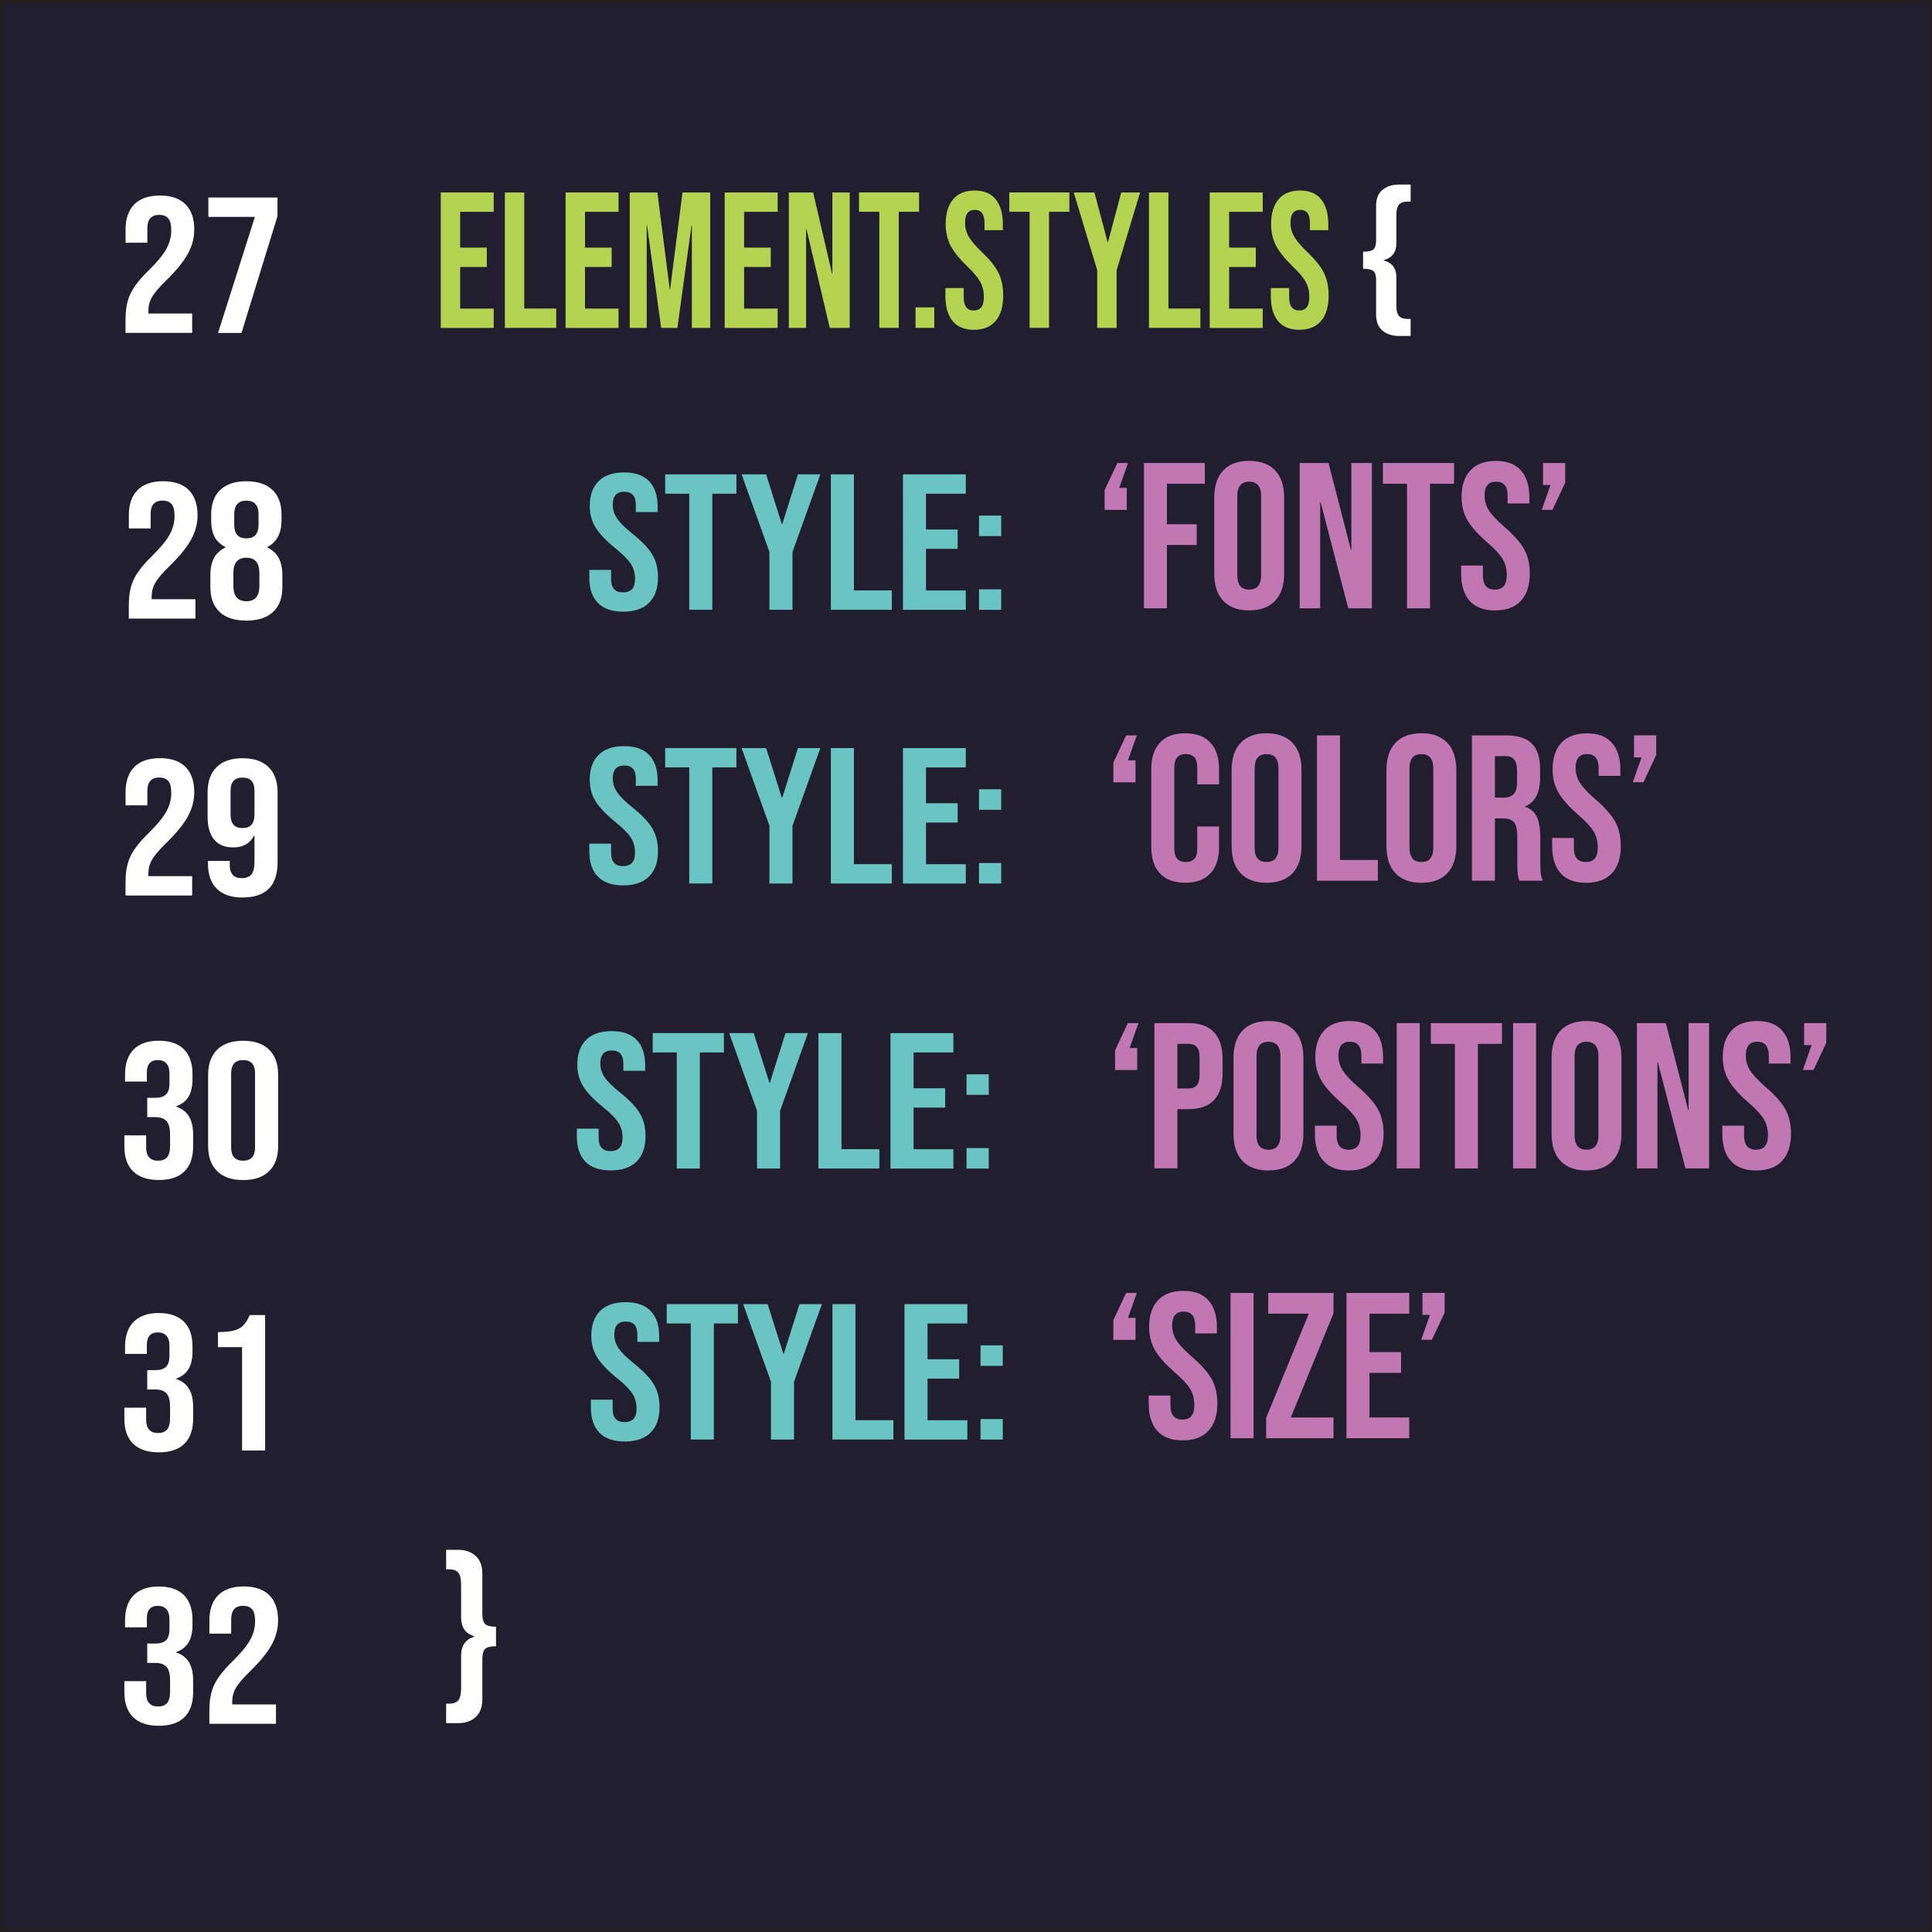 <?xml version="1.0" encoding="UTF-8"?>
<svg id="Layer_2" data-name="Layer 2" xmlns="http://www.w3.org/2000/svg" viewBox="0 0 501 501">
  <rect x="0" y="0" width="501" height="501" fill="#333333" stroke="none"/>
  <defs>
    <style>
      .cls-1 {
        fill: #fff;
      }

      .cls-2 {
        fill: #6ac4c1;
      }

      .cls-3 {
        fill: #b4d351;
      }

      .cls-4 {
        fill: #201e2f;
        stroke: #231f20;
        stroke-miterlimit: 10;
      }

      .cls-5 {
        fill: #c177b2;
      }
    </style>
  </defs>
  <g id="Background">
    <rect class="cls-4" x=".5" y=".5" width="500" height="500"/>
  </g>
  <g id="Layer_2-2" data-name="Layer 2">
    <g>
      <path class="cls-1" d="m32.57,82.53c0-2.51.43-4.66,1.3-6.45.87-1.79,2.43-3.77,4.67-5.95,2.21-2.17,3.74-4.03,4.59-5.57.85-1.54,1.28-3.14,1.28-4.82,0-1.51-.26-2.55-.79-3.14-.53-.58-1.3-.88-2.31-.88-2.06,0-3.1,1.15-3.1,3.46v3.76h-5.65v-3.41c0-2.84.76-5.03,2.28-6.55,1.52-1.52,3.73-2.28,6.63-2.28s5.11.76,6.63,2.28c1.52,1.52,2.28,3.7,2.28,6.55,0,2.14-.55,4.23-1.66,6.27-1.1,2.04-3.02,4.38-5.73,7.02-1.77,1.74-2.97,3.15-3.59,4.24-.62,1.09-.92,2.25-.92,3.49v.75h11.35v5.02h-17.28v-3.81Z"/>
      <path class="cls-1" d="m66.09,56.24h-12.06v-5.02h17.93v4.82l-9.34,30.3h-6.08l9.56-30.1Z"/>
    </g>
    <g>
      <path class="cls-1" d="m33.42,156.62c0-2.51.43-4.66,1.3-6.45.87-1.79,2.43-3.77,4.67-5.95,2.21-2.17,3.74-4.03,4.59-5.57.85-1.54,1.28-3.14,1.28-4.82,0-1.51-.26-2.55-.79-3.14-.53-.58-1.3-.88-2.31-.88-2.06,0-3.1,1.15-3.1,3.46v3.76h-5.65v-3.41c0-2.84.76-5.03,2.28-6.55,1.52-1.52,3.73-2.28,6.63-2.28s5.11.76,6.63,2.28c1.52,1.52,2.28,3.7,2.28,6.55,0,2.14-.55,4.23-1.66,6.27-1.1,2.04-3.02,4.38-5.73,7.02-1.77,1.74-2.97,3.15-3.59,4.24-.62,1.09-.92,2.25-.92,3.49v.75h11.35v5.02h-17.28v-3.81Z"/>
      <path class="cls-1" d="m56.97,158.7c-1.61-1.49-2.42-3.64-2.42-6.45v-3.11c0-1.74.31-3.2.92-4.39.62-1.19,1.61-2.12,2.99-2.79v-.1c-1.27-.64-2.2-1.51-2.8-2.63-.6-1.12-.9-2.55-.9-4.29v-1.46c0-2.81.79-4.96,2.36-6.45,1.58-1.49,3.83-2.23,6.76-2.23s5.19.75,6.76,2.23c1.58,1.49,2.36,3.64,2.36,6.45v1.46c0,3.34-1.23,5.65-3.69,6.92v.1c1.38.67,2.37,1.6,2.99,2.79.62,1.19.92,2.65.92,4.39v3.11c0,2.81-.81,4.96-2.42,6.45-1.61,1.49-3.92,2.23-6.93,2.23s-5.32-.74-6.93-2.23Zm10.29-6.75v-3.36c0-2.64-1.12-3.96-3.37-3.96s-3.37,1.32-3.37,3.96v3.36c0,2.64,1.12,3.96,3.37,3.96s3.37-1.32,3.37-3.96Zm-.22-15.85v-2.76c0-2.34-1.05-3.51-3.15-3.51s-3.15,1.17-3.15,3.51v2.76c0,2.34,1.05,3.51,3.15,3.51s3.15-1.17,3.15-3.51Z"/>
    </g>
    <g>
      <path class="cls-1" d="m32.57,228.43c0-2.51.43-4.66,1.3-6.45.87-1.79,2.43-3.77,4.67-5.95,2.21-2.17,3.74-4.03,4.59-5.57.85-1.54,1.28-3.14,1.28-4.82,0-1.5-.26-2.55-.79-3.14-.53-.58-1.3-.88-2.31-.88-2.06,0-3.1,1.15-3.1,3.46v3.76h-5.65v-3.41c0-2.84.76-5.03,2.28-6.55,1.52-1.52,3.73-2.28,6.63-2.28s5.11.76,6.63,2.28c1.52,1.52,2.28,3.71,2.28,6.55,0,2.14-.55,4.23-1.66,6.27-1.1,2.04-3.02,4.38-5.73,7.02-1.77,1.74-2.97,3.15-3.59,4.24-.62,1.09-.92,2.25-.92,3.49v.75h11.35v5.02h-17.28v-3.81Z"/>
      <path class="cls-1" d="m56.21,230.46c-1.52-1.52-2.28-3.7-2.28-6.55v-.65h5.65v1c0,2.31,1.03,3.46,3.1,3.46,1.12,0,1.96-.32,2.5-.95.54-.63.81-1.76.81-3.36v-6.72h-.11c-1.05,2.04-2.86,3.06-5.43,3.06-2.17,0-3.82-.69-4.94-2.06-1.12-1.37-1.68-3.36-1.68-5.97v-6.27c0-2.81.78-4.98,2.34-6.52,1.56-1.54,3.8-2.31,6.74-2.31s5.18.77,6.74,2.31c1.56,1.54,2.34,3.71,2.34,6.52v18.16c0,6.09-3.04,9.13-9.13,9.13-2.9,0-5.11-.76-6.63-2.28Zm9.78-19.19v-6.22c0-2.27-1.03-3.41-3.1-3.41s-3.1,1.14-3.1,3.41v6.22c0,2.31,1.03,3.46,3.1,3.46s3.1-1.15,3.1-3.46Z"/>
    </g>
    <g>
      <path class="cls-1" d="m34.5,303.75c-1.5-1.5-2.25-3.66-2.25-6.47v-2.86h5.65v3.11c0,2.31,1.03,3.46,3.1,3.46,1.01,0,1.78-.29,2.31-.88.52-.58.79-1.61.79-3.09v-2.86c0-1.61-.31-2.75-.92-3.44-.62-.69-1.61-1.03-2.99-1.03h-2.01v-5.02h2.17c1.2,0,2.09-.28,2.69-.85s.9-1.52.9-2.86v-2.56c0-1.2-.27-2.09-.81-2.66-.54-.57-1.27-.85-2.17-.85-1.92,0-2.88,1.09-2.88,3.26v2.31h-5.65v-1.86c0-2.81.75-4.97,2.25-6.47,1.5-1.5,3.67-2.26,6.49-2.26s5.03.75,6.52,2.23c1.48,1.49,2.23,3.64,2.23,6.45v1.25c0,1.91-.34,3.44-1.03,4.59-.69,1.15-1.76,1.98-3.21,2.48v.1c1.56.54,2.68,1.41,3.37,2.61.69,1.2,1.03,2.74,1.03,4.62v3.11c0,2.81-.75,4.96-2.25,6.45-1.5,1.49-3.72,2.23-6.66,2.23s-5.15-.75-6.66-2.26Z"/>
      <path class="cls-1" d="m56.31,303.7c-1.56-1.54-2.34-3.71-2.34-6.52v-18.46c0-2.81.78-4.98,2.34-6.52,1.56-1.54,3.8-2.31,6.74-2.31s5.18.77,6.74,2.31c1.56,1.54,2.34,3.71,2.34,6.52v18.46c0,2.81-.78,4.98-2.34,6.52-1.56,1.54-3.8,2.31-6.74,2.31s-5.18-.77-6.74-2.31Zm9.83-6.17v-19.17c0-2.31-1.03-3.46-3.1-3.46s-3.1,1.15-3.1,3.46v19.17c0,2.31,1.03,3.46,3.1,3.46s3.1-1.15,3.1-3.46Z"/>
    </g>
    <g>
      <path class="cls-1" d="m34.5,374.37c-1.5-1.5-2.25-3.66-2.25-6.47v-2.86h5.65v3.11c0,2.31,1.03,3.46,3.1,3.46,1.01,0,1.78-.29,2.31-.88.52-.58.79-1.61.79-3.09v-2.86c0-1.61-.31-2.75-.92-3.44-.62-.69-1.61-1.03-2.99-1.03h-2.01v-5.02h2.17c1.2,0,2.09-.28,2.69-.85s.9-1.52.9-2.86v-2.56c0-1.2-.27-2.09-.81-2.66-.54-.57-1.27-.85-2.17-.85-1.92,0-2.88,1.09-2.88,3.26v2.31h-5.65v-1.86c0-2.81.75-4.97,2.25-6.47,1.5-1.5,3.67-2.26,6.49-2.26s5.03.75,6.52,2.23c1.48,1.49,2.23,3.64,2.23,6.45v1.25c0,1.91-.34,3.44-1.03,4.59-.69,1.15-1.76,1.98-3.21,2.48v.1c1.56.54,2.68,1.41,3.37,2.61.69,1.2,1.03,2.74,1.03,4.62v3.11c0,2.81-.75,4.96-2.25,6.45-1.5,1.49-3.72,2.23-6.66,2.23s-5.15-.75-6.66-2.26Z"/>
      <path class="cls-1" d="m62.78,349.34h-6.25v-3.91c1.7,0,3.07-.13,4.1-.4,1.03-.27,1.86-.71,2.47-1.33.62-.62,1.16-1.51,1.63-2.68h4.02v35.12h-5.98v-26.79Z"/>
    </g>
    <g>
      <path class="cls-1" d="m34.5,445.28c-1.5-1.5-2.25-3.66-2.25-6.47v-2.86h5.65v3.11c0,2.31,1.03,3.46,3.1,3.46,1.01,0,1.78-.29,2.31-.88.52-.58.79-1.61.79-3.09v-2.86c0-1.61-.31-2.75-.92-3.44-.62-.69-1.61-1.03-2.99-1.03h-2.01v-5.02h2.17c1.2,0,2.09-.28,2.69-.85s.9-1.52.9-2.86v-2.56c0-1.2-.27-2.09-.81-2.66-.54-.57-1.27-.85-2.17-.85-1.92,0-2.88,1.09-2.88,3.26v2.31h-5.65v-1.86c0-2.81.75-4.97,2.25-6.47,1.5-1.5,3.67-2.26,6.49-2.26s5.03.75,6.52,2.23c1.48,1.49,2.23,3.64,2.23,6.45v1.25c0,1.91-.34,3.44-1.03,4.59-.69,1.15-1.76,1.98-3.21,2.48v.1c1.56.54,2.68,1.41,3.37,2.61.69,1.2,1.03,2.74,1.03,4.62v3.11c0,2.81-.75,4.96-2.25,6.45-1.5,1.49-3.72,2.23-6.66,2.23s-5.15-.75-6.66-2.26Z"/>
      <path class="cls-1" d="m54.31,443.22c0-2.51.43-4.66,1.3-6.45.87-1.79,2.43-3.77,4.67-5.95,2.21-2.17,3.74-4.03,4.59-5.57.85-1.54,1.28-3.14,1.28-4.82,0-1.5-.26-2.55-.79-3.14-.53-.58-1.3-.88-2.31-.88-2.06,0-3.1,1.15-3.1,3.46v3.76h-5.65v-3.41c0-2.84.76-5.02,2.28-6.55,1.52-1.52,3.73-2.28,6.63-2.28s5.11.76,6.63,2.28c1.52,1.52,2.28,3.71,2.28,6.55,0,2.14-.55,4.23-1.66,6.27-1.1,2.04-3.02,4.38-5.73,7.02-1.77,1.74-2.97,3.15-3.59,4.24-.62,1.09-.92,2.25-.92,3.49v.75h11.35v5.02h-17.28v-3.81Z"/>
    </g>
    <g>
      <path class="cls-3" d="m114.29,49.91h13.74v5.02h-8.7v9.28h6.91v5.02h-6.91v10.79h8.7v5.02h-13.74v-35.12Z"/>
      <path class="cls-3" d="m130.91,49.91h5.04v30.1h8.29v5.02h-13.32v-35.12Z"/>
      <path class="cls-3" d="m146.66,49.91h13.74v5.02h-8.7v9.28h6.91v5.02h-6.91v10.79h8.7v5.02h-13.74v-35.12Z"/>
      <path class="cls-3" d="m163.28,49.91h7.19l3.21,25.14h.09l3.21-25.14h7.19v35.12h-4.76v-26.59h-.09l-3.66,26.59h-4.21l-3.66-26.59h-.09v26.59h-4.4v-35.12Z"/>
      <path class="cls-3" d="m187.92,49.91h13.74v5.02h-8.7v9.28h6.91v5.02h-6.91v10.79h8.7v5.02h-13.74v-35.12Z"/>
      <path class="cls-3" d="m204.54,49.91h6.32l4.9,21.02h.09v-21.02h4.49v35.12h-5.17l-6.04-25.64h-.09v25.64h-4.49v-35.12Z"/>
      <path class="cls-3" d="m228.03,54.92h-5.27v-5.02h15.57v5.02h-5.27v30.1h-5.04v-30.1Z"/>
      <path class="cls-3" d="m237.42,79.71h4.85v5.32h-4.85v-5.32Z"/>
      <path class="cls-3" d="m247.03,83.25c-1.25-1.52-1.88-3.7-1.88-6.55v-2.01h4.76v2.41c0,2.27.87,3.41,2.61,3.41.85,0,1.5-.28,1.95-.83s.66-1.45.66-2.68c0-1.47-.3-2.77-.92-3.89-.61-1.12-1.74-2.47-3.39-4.04-2.08-2.01-3.53-3.82-4.35-5.44-.82-1.62-1.24-3.45-1.24-5.49,0-2.78.64-4.92,1.92-6.45s3.14-2.28,5.59-2.28,4.24.76,5.47,2.28,1.85,3.7,1.85,6.55v1.45h-4.76v-1.81c0-1.2-.21-2.08-.64-2.63s-1.05-.83-1.88-.83c-1.68,0-2.52,1.12-2.52,3.36,0,1.27.31,2.46.94,3.56.63,1.1,1.76,2.44,3.41,4.01,2.11,2.01,3.56,3.83,4.35,5.47.79,1.64,1.19,3.56,1.19,5.77,0,2.88-.65,5.08-1.95,6.62-1.3,1.54-3.18,2.31-5.65,2.31s-4.29-.76-5.54-2.28Z"/>
      <path class="cls-3" d="m267,54.92h-5.27v-5.02h15.57v5.02h-5.27v30.1h-5.04v-30.1Z"/>
      <path class="cls-3" d="m284.53,70.08l-6.09-20.17h5.36l3.43,12.89h.09l3.43-12.89h4.9l-6.09,20.17v14.95h-5.04v-14.95Z"/>
      <path class="cls-3" d="m297.95,49.91h5.04v30.1h8.29v5.02h-13.33v-35.12Z"/>
      <path class="cls-3" d="m313.7,49.91h13.74v5.02h-8.7v9.28h6.91v5.02h-6.91v10.79h8.7v5.02h-13.74v-35.12Z"/>
      <path class="cls-3" d="m331.42,83.25c-1.25-1.52-1.88-3.7-1.88-6.55v-2.01h4.76v2.41c0,2.27.87,3.41,2.61,3.41.85,0,1.5-.28,1.95-.83s.66-1.45.66-2.68c0-1.47-.3-2.77-.92-3.89-.61-1.12-1.74-2.47-3.39-4.04-2.08-2.01-3.53-3.82-4.35-5.44-.82-1.62-1.24-3.45-1.24-5.49,0-2.78.64-4.92,1.92-6.45s3.14-2.28,5.59-2.28,4.24.76,5.47,2.28,1.85,3.7,1.85,6.55v1.45h-4.76v-1.81c0-1.2-.21-2.08-.64-2.63s-1.05-.83-1.88-.83c-1.68,0-2.52,1.12-2.52,3.36,0,1.27.31,2.46.94,3.56.63,1.1,1.76,2.44,3.41,4.01,2.11,2.01,3.56,3.83,4.35,5.47.79,1.64,1.19,3.56,1.19,5.77,0,2.88-.65,5.08-1.95,6.62-1.3,1.54-3.18,2.31-5.65,2.31s-4.29-.76-5.54-2.28Z"/>
    </g>
    <path class="cls-1" d="m358.51,85.73c-1.11-.92-1.66-2.27-1.66-4.07v-9.03c0-1.14-.23-1.92-.7-2.33-.46-.41-1.36-.61-2.68-.61v-4.42c1.32,0,2.21-.2,2.68-.61.46-.41.7-1.19.7-2.33v-9.03c0-1.8.55-3.16,1.66-4.07,1.11-.92,2.54-1.37,4.29-1.37h3v4.42h-.86c-.96,0-1.68.25-2.14.76-.46.51-.7,1.42-.7,2.72v7.36c0,2.29-1.09,3.73-3.27,4.32v.1c2.18.59,3.27,2.03,3.27,4.32v7.36c0,1.31.23,2.22.7,2.72.46.51,1.18.76,2.14.76h.86v4.42h-3c-1.75,0-3.18-.46-4.29-1.37Z"/>
    <g>
      <path class="cls-2" d="m155.05,156.35c-1.49-1.52-2.23-3.7-2.23-6.55v-2.01h5.65v2.41c0,2.27,1.03,3.41,3.1,3.41,1.01,0,1.78-.28,2.31-.83.52-.55.79-1.45.79-2.68,0-1.47-.36-2.77-1.09-3.89-.73-1.12-2.06-2.47-4.02-4.04-2.46-2.01-4.18-3.82-5.16-5.44-.98-1.62-1.47-3.45-1.47-5.49,0-2.78.76-4.92,2.28-6.45,1.52-1.52,3.73-2.28,6.63-2.28s5.03.76,6.49,2.28c1.47,1.52,2.2,3.71,2.2,6.55v1.45h-5.65v-1.81c0-1.2-.25-2.08-.76-2.63-.51-.55-1.25-.83-2.23-.83-1.99,0-2.99,1.12-2.99,3.36,0,1.27.37,2.46,1.11,3.56.74,1.1,2.09,2.44,4.05,4.01,2.5,2.01,4.22,3.83,5.16,5.47.94,1.64,1.41,3.56,1.41,5.77,0,2.88-.77,5.08-2.31,6.62-1.54,1.54-3.78,2.31-6.71,2.31s-5.09-.76-6.57-2.28Z"/>
      <path class="cls-2" d="m178.74,128.03h-6.25v-5.02h18.47v5.02h-6.25v30.1h-5.98v-30.1Z"/>
      <path class="cls-2" d="m199.54,143.18l-7.23-20.17h6.36l4.07,12.89h.11l4.07-12.89h5.81l-7.23,20.17v14.95h-5.98v-14.95Z"/>
      <path class="cls-2" d="m215.46,123.01h5.98v30.1h9.83v5.02h-15.81v-35.12Z"/>
      <path class="cls-2" d="m234.15,123.01h16.3v5.02h-10.32v9.28h8.2v5.02h-8.2v10.79h10.32v5.02h-16.3v-35.12Z"/>
      <path class="cls-2" d="m253.87,133.7h5.76v5.32h-5.76v-5.32Zm0,19.12h5.76v5.32h-5.76v-5.32Z"/>
    </g>
    <g>
      <path class="cls-2" d="m151.82,301.24c-1.49-1.52-2.23-3.7-2.23-6.55v-2.01h5.65v2.41c0,2.27,1.03,3.41,3.1,3.41,1.01,0,1.78-.28,2.31-.83.52-.55.79-1.45.79-2.68,0-1.47-.36-2.77-1.09-3.89-.73-1.12-2.06-2.46-4.02-4.04-2.46-2.01-4.18-3.82-5.16-5.45-.98-1.62-1.47-3.45-1.47-5.49,0-2.78.76-4.93,2.28-6.45,1.52-1.52,3.73-2.28,6.63-2.28s5.03.76,6.49,2.28,2.2,3.71,2.2,6.55v1.46h-5.65v-1.81c0-1.2-.25-2.08-.76-2.63-.51-.55-1.25-.83-2.23-.83-1.99,0-2.99,1.12-2.99,3.36,0,1.27.37,2.46,1.11,3.56.74,1.1,2.09,2.44,4.05,4.01,2.5,2.01,4.22,3.83,5.16,5.47.94,1.64,1.41,3.56,1.41,5.77,0,2.88-.77,5.08-2.31,6.62-1.54,1.54-3.78,2.31-6.71,2.31s-5.09-.76-6.57-2.28Z"/>
      <path class="cls-2" d="m175.51,272.92h-6.25v-5.02h18.47v5.02h-6.25v30.1h-5.98v-30.1Z"/>
      <path class="cls-2" d="m196.32,288.07l-7.23-20.17h6.36l4.07,12.89h.11l4.07-12.89h5.81l-7.23,20.17v14.95h-5.98v-14.95Z"/>
      <path class="cls-2" d="m212.23,267.9h5.98v30.1h9.83v5.02h-15.81v-35.12Z"/>
      <path class="cls-2" d="m230.92,267.9h16.3v5.02h-10.32v9.28h8.2v5.02h-8.2v10.79h10.32v5.02h-16.3v-35.12Z"/>
      <path class="cls-2" d="m250.64,278.59h5.76v5.32h-5.76v-5.32Zm0,19.12h5.76v5.32h-5.76v-5.32Z"/>
    </g>
    <g>
      <path class="cls-2" d="m155.05,227.33c-1.49-1.52-2.23-3.7-2.23-6.55v-2.01h5.65v2.41c0,2.27,1.03,3.41,3.1,3.41,1.01,0,1.78-.28,2.31-.83.52-.55.79-1.45.79-2.68,0-1.47-.36-2.77-1.09-3.89-.73-1.12-2.06-2.47-4.02-4.04-2.46-2.01-4.18-3.82-5.16-5.44-.98-1.62-1.47-3.45-1.47-5.49,0-2.78.76-4.92,2.28-6.45,1.52-1.52,3.73-2.28,6.63-2.28s5.03.76,6.49,2.28,2.2,3.7,2.2,6.55v1.45h-5.65v-1.81c0-1.2-.25-2.08-.76-2.63-.51-.55-1.25-.83-2.23-.83-1.99,0-2.99,1.12-2.99,3.36,0,1.27.37,2.46,1.11,3.56.74,1.1,2.09,2.44,4.05,4.01,2.5,2.01,4.22,3.83,5.16,5.47.94,1.64,1.41,3.56,1.41,5.77,0,2.88-.77,5.08-2.31,6.62-1.54,1.54-3.78,2.31-6.71,2.31s-5.09-.76-6.57-2.28Z"/>
      <path class="cls-2" d="m178.74,199h-6.25v-5.02h18.47v5.02h-6.25v30.1h-5.98v-30.1Z"/>
      <path class="cls-2" d="m199.54,214.16l-7.23-20.17h6.36l4.07,12.89h.11l4.07-12.89h5.81l-7.23,20.17v14.95h-5.98v-14.95Z"/>
      <path class="cls-2" d="m215.46,193.99h5.98v30.1h9.83v5.02h-15.81v-35.12Z"/>
      <path class="cls-2" d="m234.15,193.99h16.3v5.02h-10.32v9.28h8.2v5.02h-8.2v10.79h10.32v5.02h-16.3v-35.12Z"/>
      <path class="cls-2" d="m253.87,204.67h5.76v5.32h-5.76v-5.32Zm0,19.12h5.76v5.32h-5.76v-5.32Z"/>
    </g>
    <g>
      <path class="cls-2" d="m155.45,371.52c-1.49-1.52-2.23-3.7-2.23-6.55v-2.01h5.65v2.41c0,2.27,1.03,3.41,3.1,3.41,1.01,0,1.78-.28,2.31-.83.52-.55.79-1.45.79-2.68,0-1.47-.36-2.77-1.09-3.89-.73-1.12-2.06-2.47-4.02-4.04-2.46-2.01-4.18-3.82-5.16-5.44-.98-1.62-1.47-3.45-1.47-5.49,0-2.78.76-4.92,2.28-6.45,1.52-1.52,3.73-2.28,6.63-2.28s5.03.76,6.49,2.28c1.47,1.52,2.2,3.71,2.2,6.55v1.46h-5.65v-1.81c0-1.2-.25-2.08-.76-2.63-.51-.55-1.25-.83-2.23-.83-1.99,0-2.99,1.12-2.99,3.36,0,1.27.37,2.46,1.11,3.56.74,1.1,2.09,2.44,4.05,4.01,2.5,2.01,4.22,3.83,5.16,5.47.94,1.64,1.41,3.56,1.41,5.77,0,2.88-.77,5.08-2.31,6.62-1.54,1.54-3.78,2.31-6.71,2.31s-5.09-.76-6.57-2.28Z"/>
      <path class="cls-2" d="m179.14,343.2h-6.25v-5.02h18.47v5.02h-6.25v30.1h-5.98v-30.1Z"/>
      <path class="cls-2" d="m199.94,358.35l-7.23-20.17h6.36l4.07,12.89h.11l4.07-12.89h5.81l-7.23,20.17v14.95h-5.98v-14.95Z"/>
      <path class="cls-2" d="m215.86,338.18h5.98v30.1h9.83v5.02h-15.81v-35.12Z"/>
      <path class="cls-2" d="m234.55,338.18h16.3v5.02h-10.32v9.28h8.2v5.02h-8.2v10.79h10.32v5.02h-16.3v-35.12Z"/>
      <path class="cls-2" d="m254.27,348.87h5.76v5.32h-5.76v-5.32Zm0,19.12h5.76v5.32h-5.76v-5.32Z"/>
    </g>
    <g>
      <path class="cls-5" d="m286.44,127.11l3.31-7.05h2.77l-2.28,6.46h1.95v5.71h-5.75v-5.11Z"/>
      <path class="cls-5" d="m296.64,120.06h15.79v5.38h-9.82v10.5h7.71v5.38h-7.71v16.42h-5.97v-37.68Z"/>
      <path class="cls-5" d="m317.21,155.8c-1.56-1.65-2.33-3.98-2.33-7v-19.81c0-3.01.78-5.35,2.33-7,1.56-1.65,3.8-2.48,6.73-2.48s5.17.83,6.73,2.48c1.55,1.65,2.33,3.98,2.33,7v19.81c0,3.01-.78,5.35-2.33,7-1.56,1.65-3.8,2.48-6.73,2.48s-5.17-.82-6.73-2.48Zm9.82-6.62v-20.56c0-2.48-1.03-3.71-3.09-3.71s-3.09,1.24-3.09,3.71v20.56c0,2.48,1.03,3.71,3.09,3.71s3.09-1.24,3.09-3.71Z"/>
      <path class="cls-5" d="m337.02,120.06h7.49l5.81,22.55h.11v-22.55h5.32v37.68h-6.13l-7.16-27.51h-.11v27.51h-5.32v-37.68Z"/>
      <path class="cls-5" d="m364.85,125.44h-6.24v-5.38h18.45v5.38h-6.24v32.3h-5.97v-32.3Z"/>
      <path class="cls-5" d="m381.13,155.83c-1.48-1.63-2.23-3.97-2.23-7.02v-2.15h5.64v2.58c0,2.44,1.03,3.66,3.09,3.66,1.01,0,1.78-.3,2.31-.89.52-.59.79-1.55.79-2.88,0-1.58-.36-2.97-1.08-4.17-.72-1.2-2.06-2.65-4.02-4.33-2.46-2.15-4.18-4.1-5.16-5.84-.98-1.74-1.46-3.71-1.46-5.89,0-2.98.76-5.28,2.28-6.92,1.52-1.63,3.73-2.45,6.62-2.45s5.02.82,6.48,2.45,2.2,3.97,2.2,7.02v1.56h-5.64v-1.94c0-1.29-.25-2.23-.76-2.83-.51-.59-1.25-.89-2.23-.89-1.99,0-2.98,1.2-2.98,3.61,0,1.36.37,2.64,1.11,3.82.74,1.18,2.09,2.62,4.04,4.31,2.5,2.15,4.21,4.11,5.16,5.87.94,1.76,1.41,3.82,1.41,6.19,0,3.09-.77,5.46-2.31,7.11-1.54,1.65-3.77,2.48-6.7,2.48s-5.08-.82-6.57-2.45Z"/>
      <path class="cls-5" d="m402.08,125.77h-1.95v-5.71h5.75v5.11l-3.31,7.05h-2.77l2.28-6.46Z"/>
    </g>
    <g>
      <path class="cls-5" d="m288.71,197.75l3.31-7.05h2.77l-2.28,6.46h1.95v5.71h-5.75v-5.11Z"/>
      <path class="cls-5" d="m300.79,226.49c-1.5-1.62-2.25-3.89-2.25-6.84v-20.24c0-2.94.75-5.22,2.25-6.84s3.68-2.42,6.54-2.42,5.04.81,6.54,2.42,2.25,3.89,2.25,6.84v3.98h-5.64v-4.36c0-2.33-1-3.5-2.98-3.5s-2.98,1.17-2.98,3.5v21.05c0,2.3.99,3.45,2.98,3.45s2.98-1.15,2.98-3.45v-5.76h5.64v5.33c0,2.94-.75,5.22-2.25,6.84-1.5,1.61-3.68,2.42-6.54,2.42s-5.04-.81-6.54-2.42Z"/>
      <path class="cls-5" d="m321.71,226.44c-1.56-1.65-2.33-3.98-2.33-7v-19.81c0-3.01.78-5.35,2.33-7,1.56-1.65,3.8-2.48,6.73-2.48s5.17.83,6.73,2.48c1.55,1.65,2.33,3.98,2.33,7v19.81c0,3.01-.78,5.35-2.33,7-1.56,1.65-3.8,2.48-6.73,2.48s-5.17-.83-6.73-2.48Zm9.82-6.62v-20.56c0-2.48-1.03-3.71-3.09-3.71s-3.09,1.24-3.09,3.71v20.56c0,2.48,1.03,3.71,3.09,3.71s3.09-1.24,3.09-3.71Z"/>
      <path class="cls-5" d="m341.51,190.7h5.97v32.3h9.82v5.38h-15.79v-37.68Z"/>
      <path class="cls-5" d="m361.86,226.44c-1.56-1.65-2.33-3.98-2.33-7v-19.81c0-3.01.78-5.35,2.33-7,1.56-1.65,3.8-2.48,6.73-2.48s5.17.83,6.73,2.48c1.55,1.65,2.33,3.98,2.33,7v19.81c0,3.01-.78,5.35-2.33,7-1.56,1.65-3.8,2.48-6.73,2.48s-5.17-.83-6.73-2.48Zm9.82-6.62v-20.56c0-2.48-1.03-3.71-3.09-3.71s-3.09,1.24-3.09,3.71v20.56c0,2.48,1.03,3.71,3.09,3.71s3.09-1.24,3.09-3.71Z"/>
      <path class="cls-5" d="m381.67,190.7h8.85c3.07,0,5.32.71,6.73,2.13,1.41,1.42,2.12,3.6,2.12,6.54v2.31c0,3.91-1.3,6.39-3.91,7.43v.11c1.45.43,2.47,1.31,3.07,2.64.6,1.33.9,3.1.9,5.33v6.62c0,1.08.04,1.95.11,2.61.07.66.25,1.32.54,1.96h-6.08c-.22-.61-.36-1.18-.43-1.72-.07-.54-.11-1.51-.11-2.91v-6.89c0-1.72-.28-2.92-.84-3.61-.56-.68-1.53-1.02-2.9-1.02h-2.06v16.15h-5.97v-37.68Zm8.14,16.15c1.19,0,2.09-.3,2.69-.92.6-.61.9-1.63.9-3.07v-2.91c0-1.36-.24-2.35-.73-2.96-.49-.61-1.26-.92-2.31-.92h-2.71v10.77h2.17Z"/>
      <path class="cls-5" d="m404.73,226.47c-1.48-1.63-2.23-3.97-2.23-7.02v-2.15h5.64v2.58c0,2.44,1.03,3.66,3.09,3.66,1.01,0,1.78-.3,2.31-.89.52-.59.79-1.55.79-2.88,0-1.58-.36-2.97-1.08-4.17-.72-1.2-2.06-2.65-4.02-4.33-2.46-2.15-4.18-4.1-5.16-5.84-.98-1.74-1.46-3.71-1.46-5.89,0-2.98.76-5.28,2.28-6.92,1.52-1.63,3.73-2.45,6.62-2.45s5.02.82,6.48,2.45c1.46,1.63,2.2,3.98,2.2,7.02v1.56h-5.64v-1.94c0-1.29-.25-2.23-.76-2.83-.51-.59-1.25-.89-2.23-.89-1.99,0-2.98,1.2-2.98,3.61,0,1.36.37,2.64,1.11,3.82s2.09,2.62,4.04,4.31c2.5,2.15,4.21,4.11,5.16,5.87.94,1.76,1.41,3.82,1.41,6.19,0,3.09-.77,5.46-2.31,7.11-1.54,1.65-3.77,2.48-6.7,2.48s-5.08-.82-6.57-2.45Z"/>
      <path class="cls-5" d="m425.68,196.4h-1.95v-5.71h5.75v5.11l-3.31,7.05h-2.77l2.28-6.46Z"/>
    </g>
    <g>
      <path class="cls-5" d="m289.15,272.36l3.31-7.05h2.77l-2.28,6.46h1.95v5.71h-5.75v-5.11Z"/>
      <path class="cls-5" d="m299.35,265.3h8.79c2.97,0,5.19.79,6.68,2.37,1.48,1.58,2.22,3.89,2.22,6.94v3.71c0,3.05-.74,5.37-2.22,6.94-1.48,1.58-3.71,2.37-6.68,2.37h-2.82v15.34h-5.97v-37.68Zm8.79,16.96c.98,0,1.71-.27,2.2-.81.49-.54.73-1.45.73-2.74v-4.47c0-1.29-.24-2.21-.73-2.74-.49-.54-1.22-.81-2.2-.81h-2.82v11.57h2.82Z"/>
      <path class="cls-5" d="m322.2,301.05c-1.55-1.65-2.33-3.98-2.33-7v-19.81c0-3.01.78-5.35,2.33-7,1.56-1.65,3.8-2.47,6.73-2.47s5.17.82,6.73,2.47c1.55,1.65,2.33,3.98,2.33,7v19.81c0,3.01-.78,5.35-2.33,7-1.56,1.65-3.8,2.47-6.73,2.47s-5.17-.82-6.73-2.47Zm9.82-6.62v-20.56c0-2.48-1.03-3.71-3.09-3.71s-3.09,1.24-3.09,3.71v20.56c0,2.47,1.03,3.71,3.09,3.71s3.09-1.24,3.09-3.71Z"/>
      <path class="cls-5" d="m343.2,301.07c-1.48-1.63-2.22-3.97-2.22-7.02v-2.15h5.64v2.58c0,2.44,1.03,3.66,3.09,3.66,1.01,0,1.78-.29,2.31-.89.52-.59.79-1.55.79-2.88,0-1.58-.36-2.97-1.09-4.17-.72-1.2-2.06-2.65-4.02-4.33-2.46-2.15-4.18-4.1-5.15-5.84s-1.46-3.71-1.46-5.89c0-2.98.76-5.28,2.28-6.92,1.52-1.63,3.73-2.45,6.62-2.45s5.02.82,6.48,2.45,2.2,3.97,2.2,7.02v1.56h-5.64v-1.94c0-1.29-.25-2.23-.76-2.83-.51-.59-1.25-.89-2.22-.89-1.99,0-2.98,1.2-2.98,3.61,0,1.37.37,2.64,1.11,3.82.74,1.18,2.09,2.62,4.04,4.31,2.5,2.15,4.21,4.11,5.16,5.87.94,1.76,1.41,3.82,1.41,6.19,0,3.09-.77,5.46-2.31,7.11s-3.77,2.47-6.7,2.47-5.08-.81-6.57-2.45Z"/>
      <path class="cls-5" d="m362.19,265.3h5.97v37.68h-5.97v-37.68Z"/>
      <path class="cls-5" d="m377.28,270.69h-6.24v-5.38h18.45v5.38h-6.24v32.3h-5.97v-32.3Z"/>
      <path class="cls-5" d="m392.36,265.3h5.97v37.68h-5.97v-37.68Z"/>
      <path class="cls-5" d="m404.68,301.05c-1.56-1.65-2.33-3.98-2.33-7v-19.81c0-3.01.78-5.35,2.33-7,1.55-1.65,3.8-2.47,6.73-2.47s5.17.82,6.73,2.47c1.55,1.65,2.33,3.98,2.33,7v19.81c0,3.01-.78,5.35-2.33,7s-3.8,2.47-6.73,2.47-5.17-.82-6.73-2.47Zm9.82-6.62v-20.56c0-2.48-1.03-3.71-3.09-3.71s-3.09,1.24-3.09,3.71v20.56c0,2.47,1.03,3.71,3.09,3.71s3.09-1.24,3.09-3.71Z"/>
      <path class="cls-5" d="m424.48,265.3h7.49l5.8,22.55h.11v-22.55h5.32v37.68h-6.13l-7.16-27.51h-.11v27.51h-5.32v-37.68Z"/>
      <path class="cls-5" d="m448.85,301.07c-1.48-1.63-2.22-3.97-2.22-7.02v-2.15h5.64v2.58c0,2.44,1.03,3.66,3.09,3.66,1.01,0,1.78-.29,2.31-.89.52-.59.79-1.55.79-2.88,0-1.58-.36-2.97-1.09-4.17-.72-1.2-2.06-2.65-4.02-4.33-2.46-2.15-4.18-4.1-5.15-5.84s-1.46-3.71-1.46-5.89c0-2.98.76-5.28,2.28-6.92,1.52-1.63,3.73-2.45,6.62-2.45s5.02.82,6.48,2.45,2.2,3.97,2.2,7.02v1.56h-5.64v-1.94c0-1.29-.25-2.23-.76-2.83-.51-.59-1.25-.89-2.22-.89-1.99,0-2.98,1.2-2.98,3.61,0,1.37.37,2.64,1.11,3.82.74,1.18,2.09,2.62,4.04,4.31,2.5,2.15,4.21,4.11,5.16,5.87.94,1.76,1.41,3.82,1.41,6.19,0,3.09-.77,5.46-2.31,7.11s-3.77,2.47-6.7,2.47-5.08-.81-6.57-2.45Z"/>
      <path class="cls-5" d="m469.8,271.01h-1.96v-5.71h5.75v5.11l-3.31,7.05h-2.77l2.28-6.46Z"/>
    </g>
    <g>
      <path class="cls-5" d="m288.71,342.33l3.31-7.05h2.77l-2.28,6.46h1.95v5.71h-5.75v-5.11Z"/>
      <path class="cls-5" d="m300.11,371.05c-1.48-1.63-2.23-3.97-2.23-7.02v-2.15h5.64v2.58c0,2.44,1.03,3.66,3.09,3.66,1.01,0,1.78-.3,2.31-.89.52-.59.79-1.55.79-2.88,0-1.58-.36-2.97-1.08-4.17-.72-1.2-2.06-2.65-4.02-4.33-2.46-2.15-4.18-4.1-5.16-5.84s-1.46-3.71-1.46-5.89c0-2.98.76-5.28,2.28-6.92,1.52-1.63,3.73-2.45,6.62-2.45s5.02.82,6.48,2.45,2.2,3.97,2.2,7.02v1.56h-5.64v-1.94c0-1.29-.25-2.23-.76-2.83-.51-.59-1.25-.89-2.23-.89-1.99,0-2.98,1.2-2.98,3.61,0,1.36.37,2.64,1.11,3.82.74,1.18,2.09,2.62,4.04,4.31,2.5,2.15,4.21,4.11,5.16,5.87.94,1.76,1.41,3.82,1.41,6.19,0,3.09-.77,5.46-2.31,7.11-1.54,1.65-3.77,2.48-6.7,2.48s-5.08-.82-6.57-2.45Z"/>
      <path class="cls-5" d="m319.1,335.28h5.97v37.68h-5.97v-37.68Z"/>
      <path class="cls-5" d="m328.33,367.68l11.07-27.02h-10.53v-5.38h16.93v5.28l-11.07,27.02h11.07v5.38h-17.47v-5.28Z"/>
      <path class="cls-5" d="m349.16,335.28h16.28v5.38h-10.31v9.96h8.19v5.38h-8.19v11.57h10.31v5.38h-16.28v-37.68Z"/>
      <path class="cls-5" d="m370.82,340.98h-1.95v-5.71h5.75v5.11l-3.31,7.05h-2.77l2.28-6.46Z"/>
    </g>
    <path class="cls-1" d="m115.69,441.79h.9c1.01,0,1.76-.29,2.25-.87.49-.58.73-1.62.73-3.12v-8.43c0-2.62,1.14-4.27,3.43-4.94v-.11c-2.29-.67-3.43-2.32-3.43-4.94v-8.43c0-1.5-.24-2.54-.73-3.12-.49-.58-1.24-.87-2.25-.87h-.9v-5.06h3.15c1.83,0,3.33.53,4.5,1.57,1.16,1.05,1.74,2.6,1.74,4.66v10.34c0,1.31.24,2.2.73,2.67.49.47,1.42.7,2.81.7v5.06c-1.39,0-2.32.23-2.81.7-.49.47-.73,1.36-.73,2.67v10.34c0,2.06-.58,3.61-1.74,4.66-1.16,1.05-2.66,1.57-4.5,1.57h-3.15v-5.06Z"/>
  </g>
</svg>